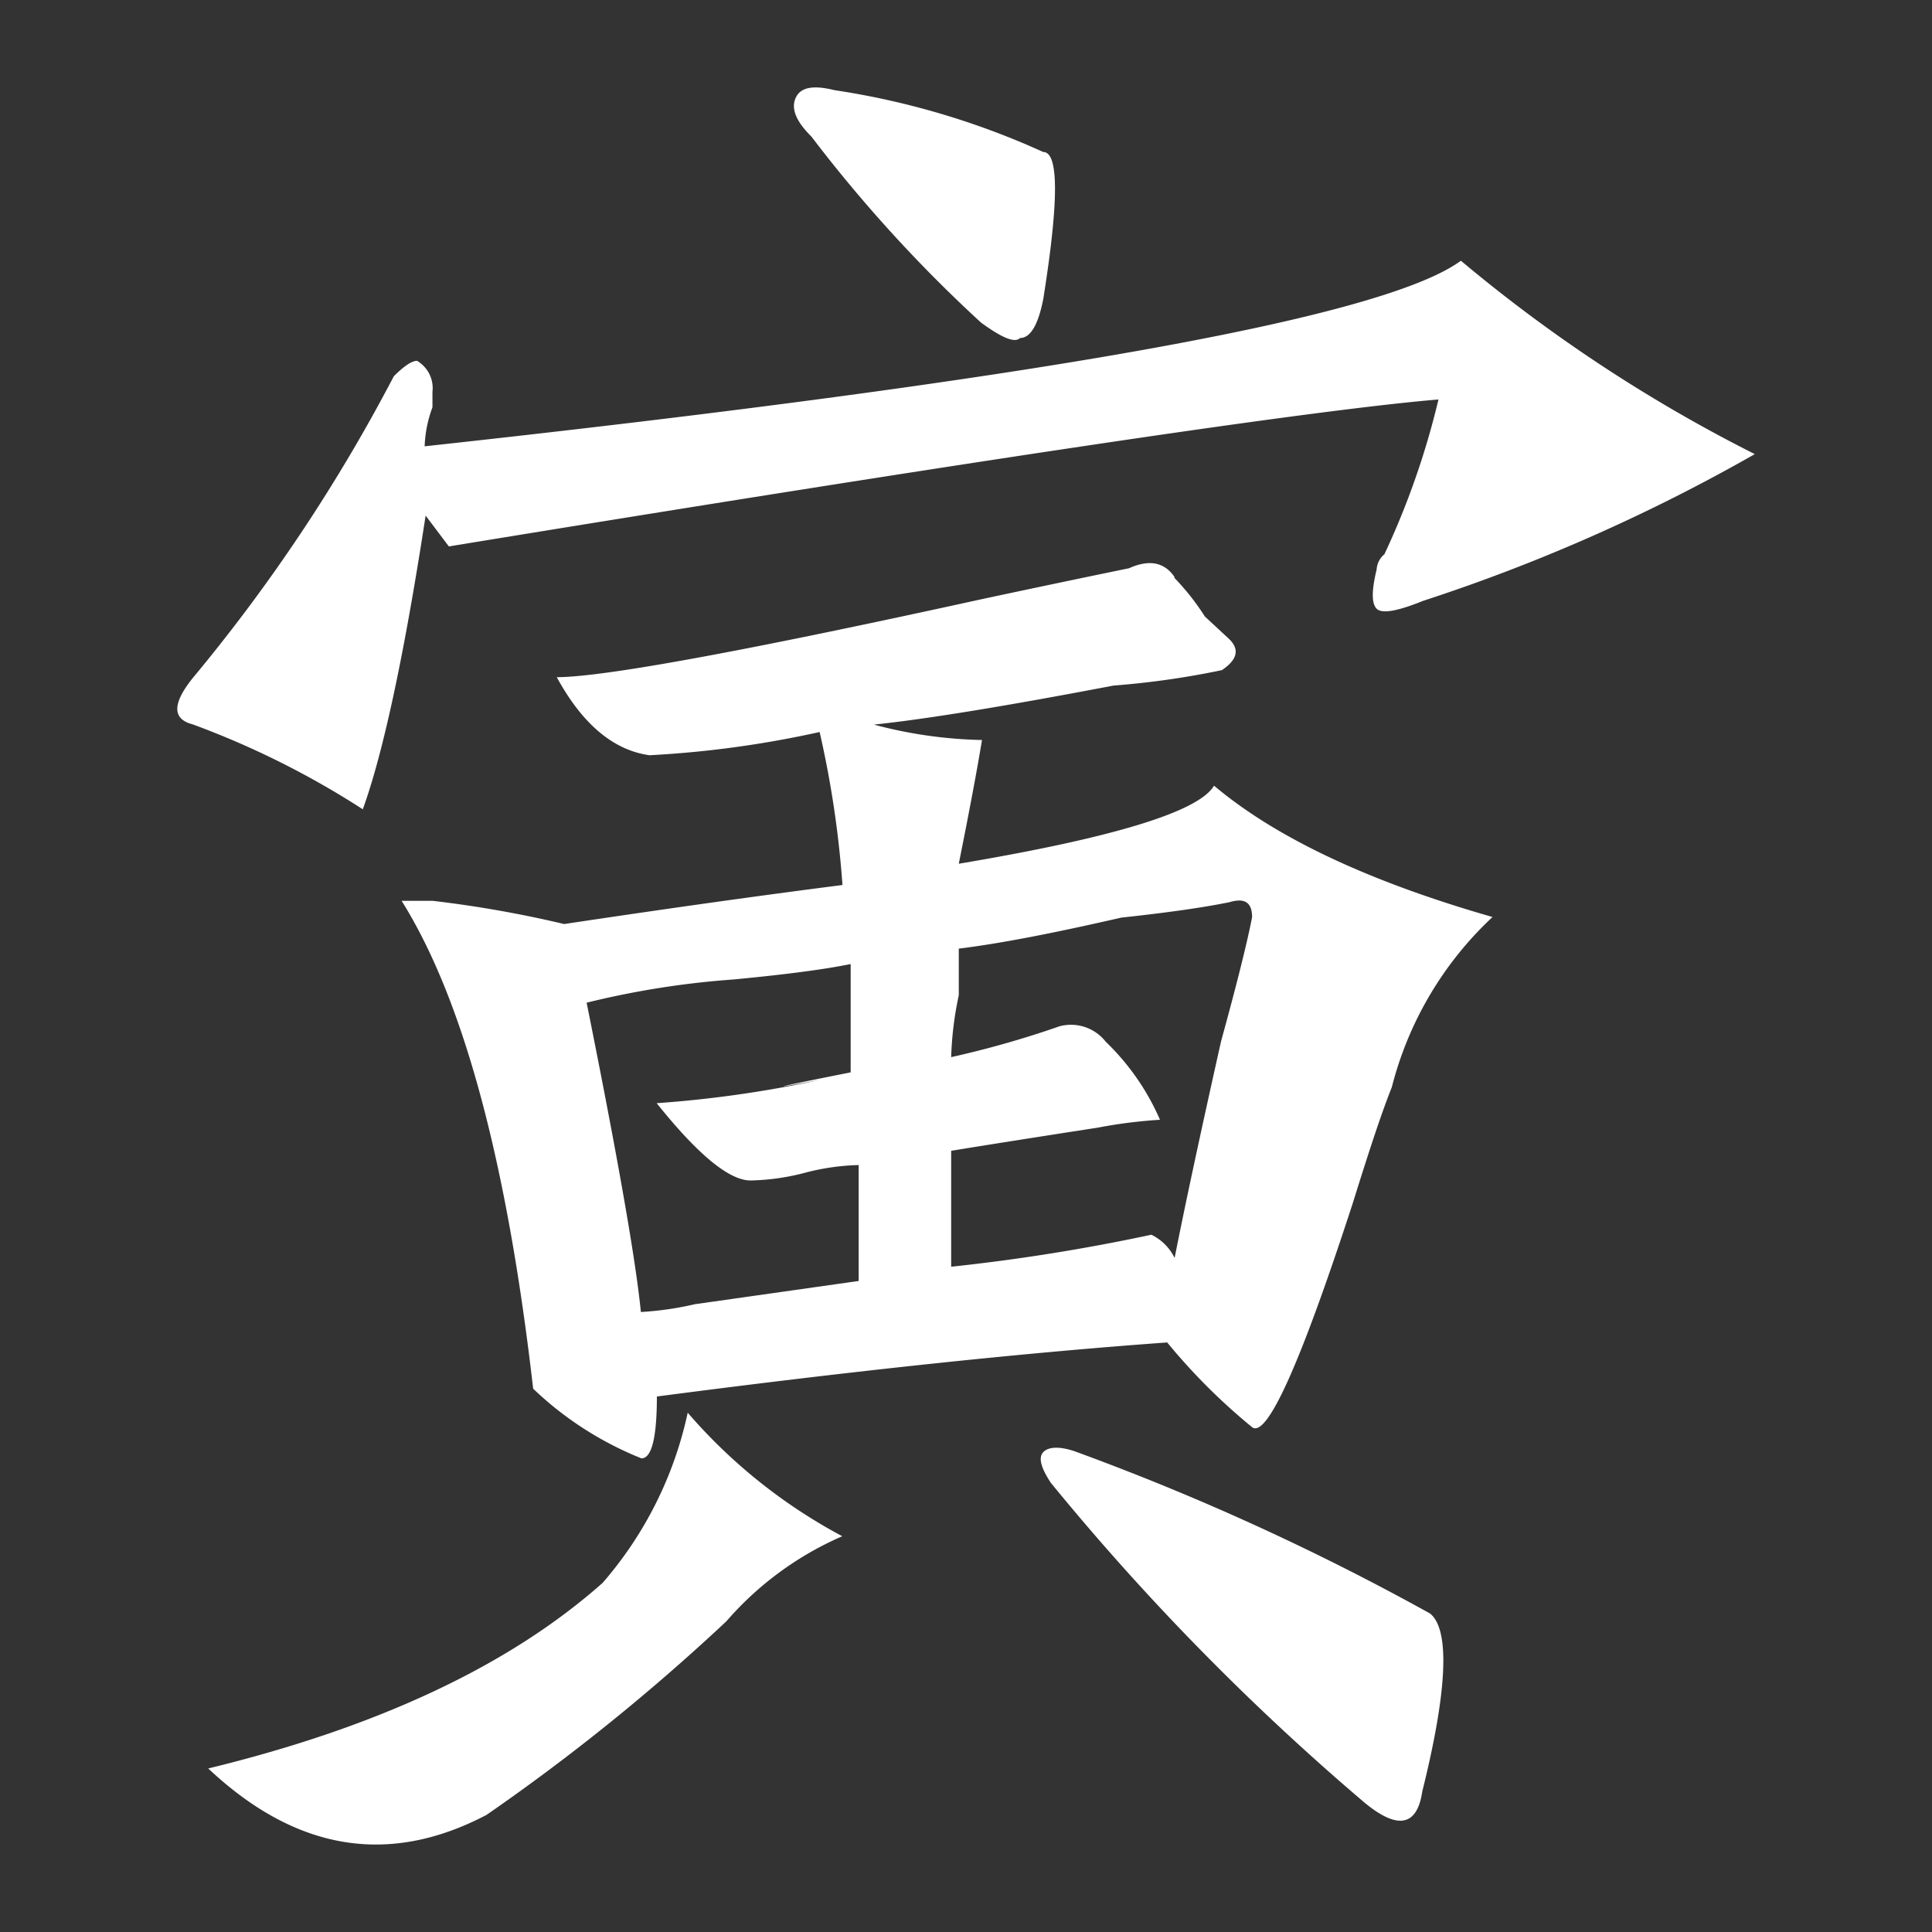 <svg id="图层_1" data-name="图层 1" xmlns="http://www.w3.org/2000/svg" viewBox="0 0 99 99"><rect x="0" y="0" width="99" height="99" fill="#333333" stroke="none"/><defs><style>.cls-1{fill:#00078b;opacity:0;}.cls-2{fill:#fff;}</style></defs><rect class="cls-1" y="-0.5" width="99" height="100"/><path class="cls-2" d="M18.59,41.47a44.12,44.12,0,0,0-8.71-4.35c-1.06-.27-1.06-1.06,0-2.38a87.61,87.61,0,0,0,10.3-15.46c.52-.52.92-.79,1.19-.79a1.62,1.62,0,0,1,.79,1.59v.79a6.34,6.34,0,0,0-.4,2q47.16-5.14,53.1-9.51a78,78,0,0,0,15.06,9.91,91.55,91.55,0,0,1-17,7.52c-1.33.54-2.12.67-2.38.4s-.26-.92,0-2a1.12,1.12,0,0,1,.4-.79,40.84,40.84,0,0,0,2.77-7.93Q64.16,21.27,23,28l-1.19-1.58Q20.17,37.11,18.59,41.47ZM43.16,78.72a16.62,16.62,0,0,0-5.94,4.36A106.89,106.89,0,0,1,24.93,93q-7.53,3.95-14.26-2.38,13.08-3.18,20.21-9.51a19.54,19.54,0,0,0,4.36-8.72A27.59,27.59,0,0,0,43.16,78.72Zm17-49.13a12.68,12.68,0,0,1,1.58,2L63,32.76c.53.53.4,1.05-.39,1.58a43.12,43.12,0,0,1-5.55.79q-8.33,1.59-12.28,2a23.14,23.14,0,0,0,5.54.79c-.26,1.58-.66,3.7-1.19,6.34q11.9-2,13.08-4,4.75,4,14.27,6.73a18,18,0,0,0-5.16,8.72c-.53,1.32-1.18,3.31-2,5.94q-4,12.29-5.15,11.49a31.09,31.09,0,0,1-4.36-4.35q-11.1.8-26.15,2.77c0,2.12-.27,3.17-.79,3.17a17.37,17.37,0,0,1-5.55-3.57q-2-17.43-6.74-25h1.59a58.94,58.94,0,0,1,6.74,1.19q7.92-1.19,14.26-2A51.53,51.53,0,0,0,42,37.51a52.84,52.84,0,0,1-8.72,1.19q-2.78-.39-4.75-4,3.57,0,21.79-4c3.7-.79,6.21-1.31,7.53-1.58C58.87,28.66,59.67,28.79,60.2,29.59ZM33.65,56.53A59.18,59.18,0,0,0,42,55.34c-2.91.54-2.38.4,1.59-.39V49.4q-2,.41-6,.79a44.67,44.67,0,0,0-7.53,1.19q2.39,11.88,2.78,15.85a16.26,16.26,0,0,0,2.77-.4L44,65.64V59.7a11.83,11.83,0,0,0-2.77.4,11.83,11.83,0,0,1-2.77.39Q36.82,60.49,33.65,56.53ZM42.76,4.62a40.25,40.25,0,0,1,10.7,3.17c.8,0,.8,2.52,0,7.53-.26,1.33-.66,2-1.19,2-.26.27-.92,0-2-.79A72.8,72.8,0,0,1,41.58,7c-.8-.79-1.06-1.45-.8-2S41.71,4.36,42.76,4.62ZM63,46.23q-2,.41-5.54.79c-3.44.79-6.21,1.33-8.33,1.59V51a17.42,17.42,0,0,0-.39,3.17,49.45,49.45,0,0,0,5.55-1.58,2.26,2.26,0,0,1,2.37.79,12.39,12.39,0,0,1,2.78,4,25,25,0,0,0-3.17.4q-5.16.8-7.53,1.19v5.94A99.08,99.08,0,0,0,59,63.27a2.59,2.59,0,0,1,1.19,1.19q.79-4,2.38-11.1Q63.77,49,64.16,47C64.16,46.23,63.77,46,63,46.23ZM55.05,74.36a128.22,128.22,0,0,1,18.23,8.32c1,.8.92,3.83-.4,9.12-.27,1.84-1.33,2-3.17.39A127,127,0,0,1,53.86,76c-.53-.79-.66-1.32-.4-1.59S54.26,74.1,55.05,74.36Z"/></svg>